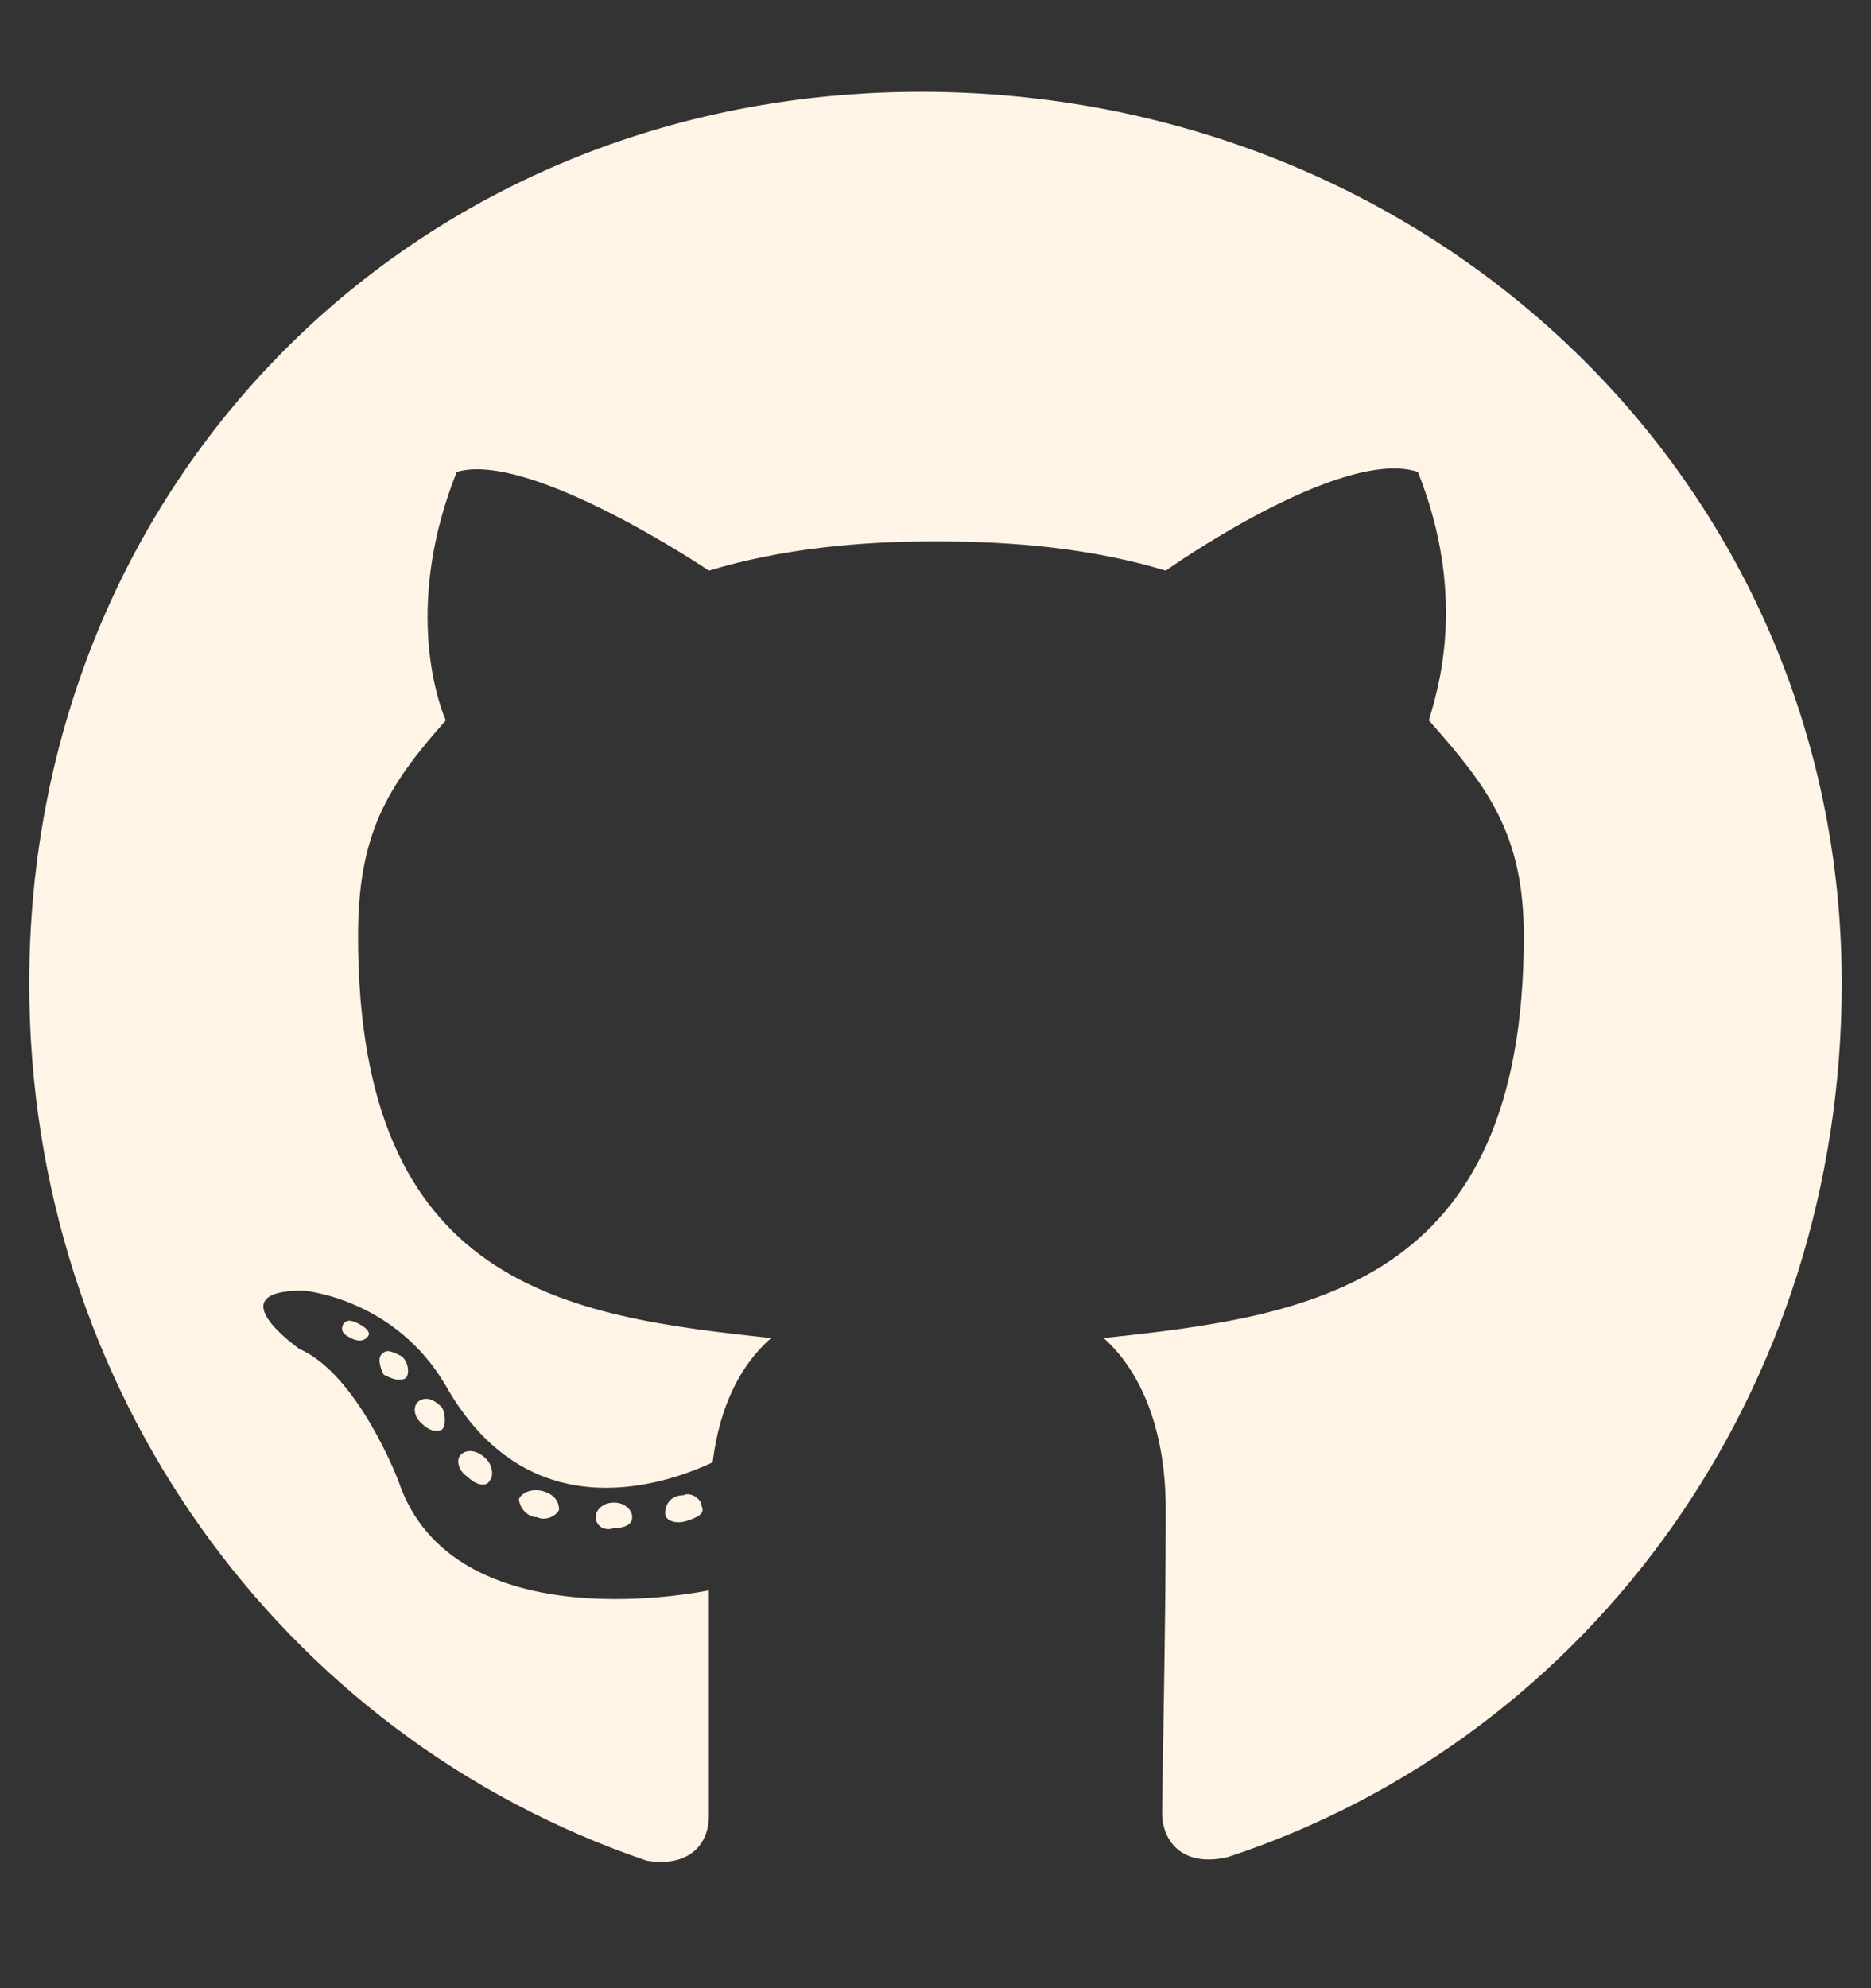 <svg width="16" height="17" viewBox="0 0 16 17" fill="none" xmlns="http://www.w3.org/2000/svg">
<rect x="0" y="0" width="16" height="17" fill="#333333" stroke="none"/>
<path d="M5.406 12.973C5.406 12.91 5.344 12.848 5.25 12.848C5.156 12.848 5.094 12.91 5.094 12.973C5.094 13.035 5.156 13.098 5.25 13.066C5.344 13.066 5.406 13.035 5.406 12.973ZM4.438 12.816C4.469 12.754 4.562 12.723 4.656 12.754C4.75 12.785 4.781 12.848 4.781 12.91C4.75 12.973 4.656 13.004 4.594 12.973C4.5 12.973 4.438 12.879 4.438 12.816ZM5.844 12.785C5.906 12.754 6 12.816 6 12.879C6.031 12.941 5.969 12.973 5.875 13.004C5.781 13.035 5.688 13.004 5.688 12.941C5.688 12.848 5.75 12.785 5.844 12.785ZM7.875 0.785C12.219 0.785 15.75 4.098 15.75 8.41C15.75 11.879 13.625 14.848 10.5 15.879C10.094 15.973 9.938 15.723 9.938 15.504C9.938 15.254 9.969 13.941 9.969 12.91C9.969 12.16 9.719 11.691 9.438 11.441C11.188 11.254 13.031 11.004 13.031 8.004C13.031 7.129 12.719 6.723 12.219 6.16C12.281 5.941 12.562 5.129 12.125 4.035C11.469 3.816 9.969 4.879 9.969 4.879C9.344 4.691 8.688 4.629 8 4.629C7.344 4.629 6.688 4.691 6.062 4.879C6.062 4.879 4.531 3.848 3.906 4.035C3.469 5.129 3.719 5.941 3.812 6.16C3.312 6.723 3.062 7.129 3.062 8.004C3.062 11.004 4.844 11.254 6.594 11.441C6.344 11.66 6.156 12.004 6.094 12.504C5.625 12.723 4.5 13.066 3.812 11.848C3.375 11.098 2.594 11.035 2.594 11.035C1.844 11.035 2.562 11.535 2.562 11.535C3.062 11.754 3.406 12.66 3.406 12.66C3.875 14.066 6.062 13.598 6.062 13.598C6.062 14.254 6.062 15.316 6.062 15.535C6.062 15.723 5.938 15.973 5.531 15.91C2.406 14.848 0.25 11.879 0.25 8.41C0.25 4.098 3.562 0.785 7.875 0.785ZM3.281 11.566C3.312 11.535 3.375 11.566 3.438 11.598C3.5 11.66 3.5 11.754 3.469 11.785C3.406 11.816 3.344 11.785 3.281 11.754C3.25 11.691 3.219 11.598 3.281 11.566ZM2.938 11.316C2.969 11.285 3 11.285 3.062 11.316C3.125 11.348 3.156 11.379 3.156 11.41C3.125 11.473 3.062 11.473 3 11.441C2.938 11.41 2.906 11.379 2.938 11.316ZM3.938 12.441C4 12.379 4.094 12.41 4.156 12.473C4.219 12.535 4.219 12.629 4.188 12.66C4.156 12.723 4.062 12.691 4 12.629C3.906 12.566 3.906 12.473 3.938 12.441ZM3.594 11.973C3.656 11.941 3.719 11.973 3.781 12.035C3.812 12.098 3.812 12.191 3.781 12.223C3.719 12.254 3.656 12.223 3.594 12.16C3.531 12.098 3.531 12.004 3.594 11.973Z" fill="#FFF4E6"/>
</svg>
